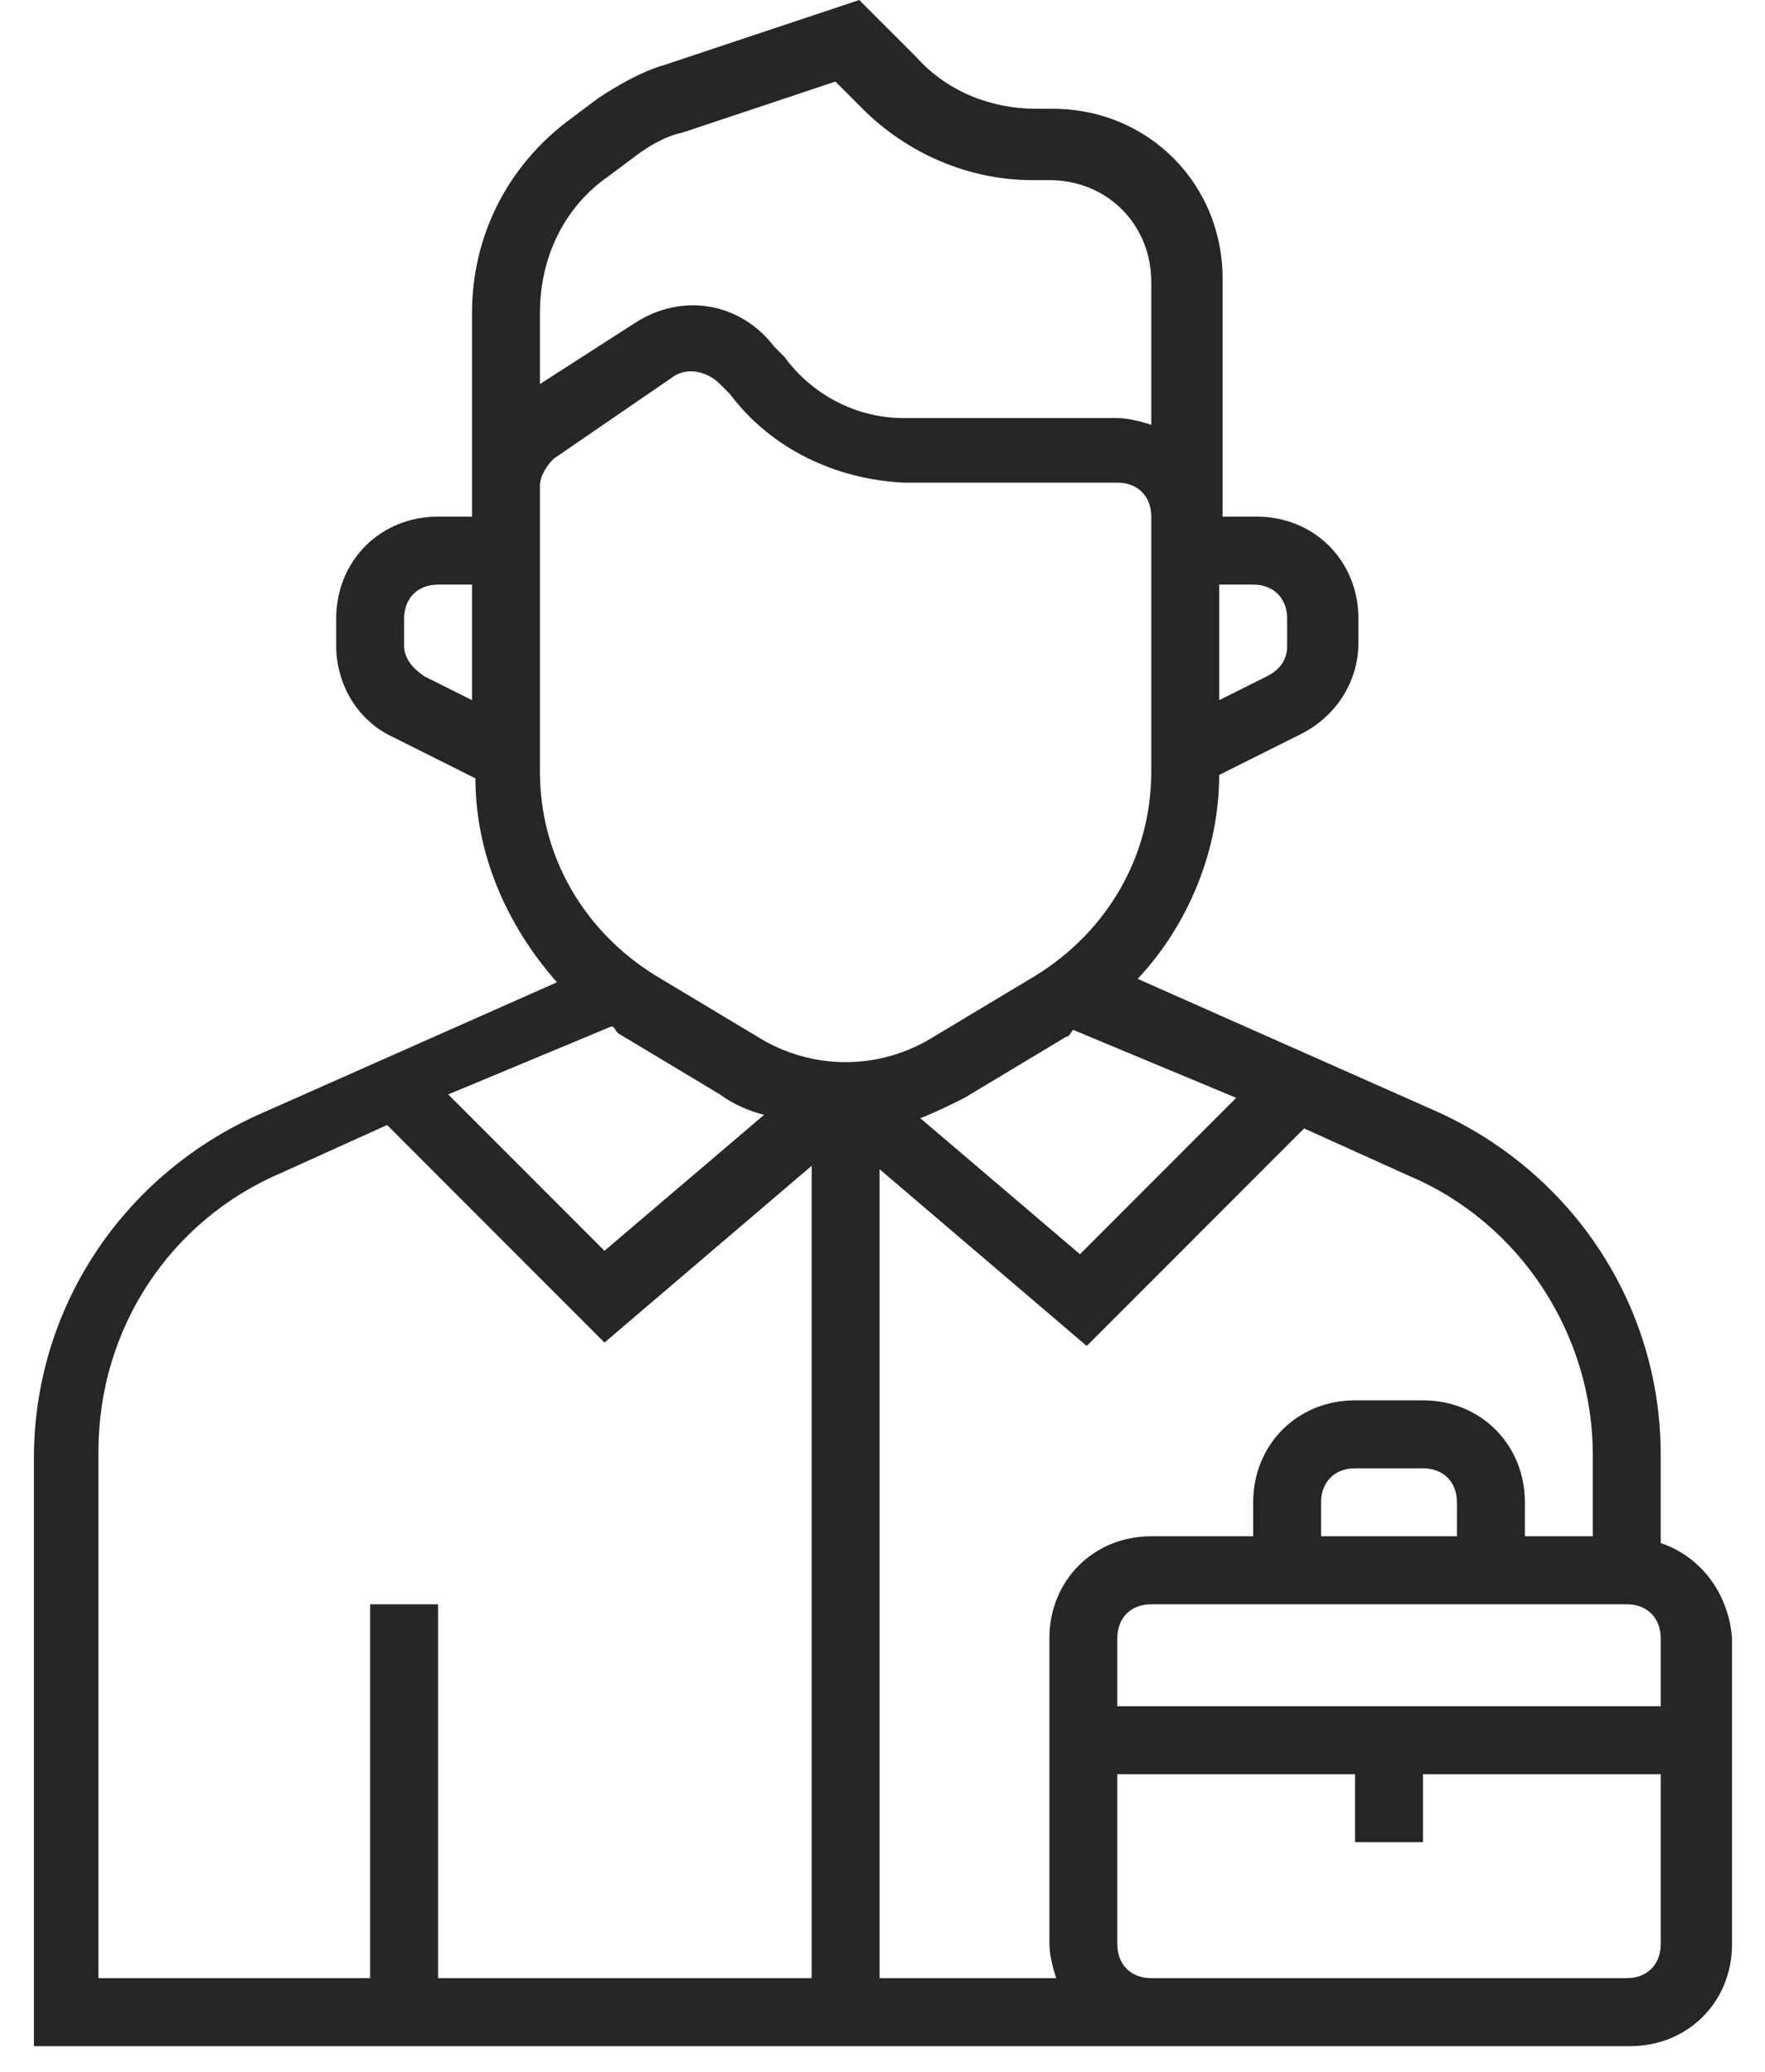 <svg 
 xmlns="http://www.w3.org/2000/svg"
 xmlns:xlink="http://www.w3.org/1999/xlink"
 width="46px" height="54px">
<path fill-rule="evenodd"  fill="rgb(38, 38, 38)"
 d="M43.282,40.219 L43.282,37.915 C43.282,34.017 40.981,30.563 37.440,28.968 L29.651,25.513 C30.979,24.096 31.775,22.147 31.775,20.198 L33.900,19.135 C34.785,18.692 35.404,17.806 35.404,16.743 L35.404,16.123 C35.404,14.617 34.254,13.465 32.749,13.465 L31.864,13.465 L31.864,7.264 C31.864,4.784 29.917,2.835 27.438,2.835 L26.996,2.835 C25.845,2.835 24.694,2.392 23.898,1.506 L22.393,-0.000 L17.347,1.683 C16.728,1.860 16.108,2.215 15.577,2.569 L14.869,3.100 C13.187,4.341 12.302,6.201 12.302,8.150 L12.302,13.465 L11.417,13.465 C9.912,13.465 8.762,14.617 8.762,16.123 L8.762,16.832 C8.762,17.806 9.293,18.781 10.266,19.223 L12.391,20.287 C12.391,22.235 13.187,24.096 14.515,25.602 L6.726,29.057 C3.185,30.651 0.884,34.106 0.884,38.004 L0.884,53.330 L42.486,53.330 C43.990,53.330 45.141,52.178 45.141,50.672 L45.141,42.699 C45.053,41.548 44.344,40.573 43.282,40.219 L43.282,40.219 ZM31.775,15.237 L32.661,15.237 C33.192,15.237 33.546,15.591 33.546,16.123 L33.546,16.832 C33.546,17.186 33.369,17.452 33.015,17.629 L31.775,18.249 L31.775,15.237 ZM12.302,18.249 L11.063,17.629 C10.797,17.452 10.532,17.186 10.532,16.832 L10.532,16.123 C10.532,15.591 10.886,15.237 11.417,15.237 L12.302,15.237 L12.302,18.249 ZM32.218,28.614 L28.146,32.689 L23.986,29.145 C24.429,28.968 24.783,28.791 25.137,28.614 L27.792,27.019 C27.881,27.019 27.881,26.931 27.969,26.842 L32.218,28.614 ZM14.072,8.150 C14.072,6.733 14.692,5.404 15.843,4.606 L16.551,4.075 C16.905,3.809 17.347,3.543 17.790,3.455 L21.773,2.126 L22.481,2.835 C23.632,3.986 25.225,4.695 26.907,4.695 L27.350,4.695 C28.854,4.695 30.005,5.847 30.005,7.353 L30.005,11.073 C29.740,10.985 29.385,10.896 29.120,10.896 L23.543,10.896 C22.304,10.896 21.154,10.276 20.445,9.302 L20.180,9.036 C19.295,7.884 17.790,7.618 16.551,8.416 L14.072,10.010 L14.072,8.150 ZM15.931,26.754 C16.020,26.754 16.020,26.842 16.108,26.931 L18.764,28.525 C19.118,28.791 19.560,28.968 19.914,29.057 L15.754,32.600 L11.682,28.525 L15.931,26.754 ZM21.154,51.558 L11.417,51.558 L11.417,41.813 L9.647,41.813 L9.647,51.558 L2.566,51.558 L2.566,37.827 C2.566,34.638 4.424,31.803 7.345,30.563 L10.089,29.322 L15.754,34.992 L21.154,30.385 L21.154,51.558 ZM19.737,27.019 L17.082,25.425 C15.223,24.273 14.072,22.324 14.072,20.109 L14.072,12.668 C14.072,12.402 14.250,12.136 14.426,11.959 L17.524,9.833 C17.879,9.567 18.410,9.656 18.764,10.010 L19.029,10.276 C20.091,11.693 21.773,12.491 23.543,12.579 L29.120,12.579 C29.651,12.579 30.005,12.934 30.005,13.465 L30.005,20.109 C30.005,22.324 28.854,24.273 26.996,25.425 L24.340,27.019 C22.924,27.905 21.154,27.905 19.737,27.019 L19.737,27.019 ZM27.527,51.558 L22.924,51.558 L22.924,30.474 L28.323,35.081 L33.988,29.411 L36.732,30.651 C39.653,31.891 41.512,34.815 41.512,37.915 L41.512,40.041 L39.742,40.041 L39.742,39.156 C39.742,37.650 38.591,36.498 37.086,36.498 L35.316,36.498 C33.811,36.498 32.661,37.650 32.661,39.156 L32.661,40.041 L30.005,40.041 C28.500,40.041 27.350,41.193 27.350,42.699 L27.350,50.672 C27.350,50.938 27.438,51.292 27.527,51.558 L27.527,51.558 ZM37.971,39.156 L37.971,40.041 L34.431,40.041 L34.431,39.156 C34.431,38.624 34.785,38.270 35.316,38.270 L37.086,38.270 C37.617,38.270 37.971,38.624 37.971,39.156 ZM43.282,50.672 C43.282,51.204 42.928,51.558 42.397,51.558 L30.005,51.558 C29.474,51.558 29.120,51.204 29.120,50.672 L29.120,46.243 L35.316,46.243 L35.316,48.014 L37.086,48.014 L37.086,46.243 L43.282,46.243 L43.282,50.672 ZM43.282,44.471 L29.120,44.471 L29.120,42.699 C29.120,42.168 29.474,41.813 30.005,41.813 L42.397,41.813 C42.928,41.813 43.282,42.168 43.282,42.699 L43.282,44.471 Z"/>
</svg>